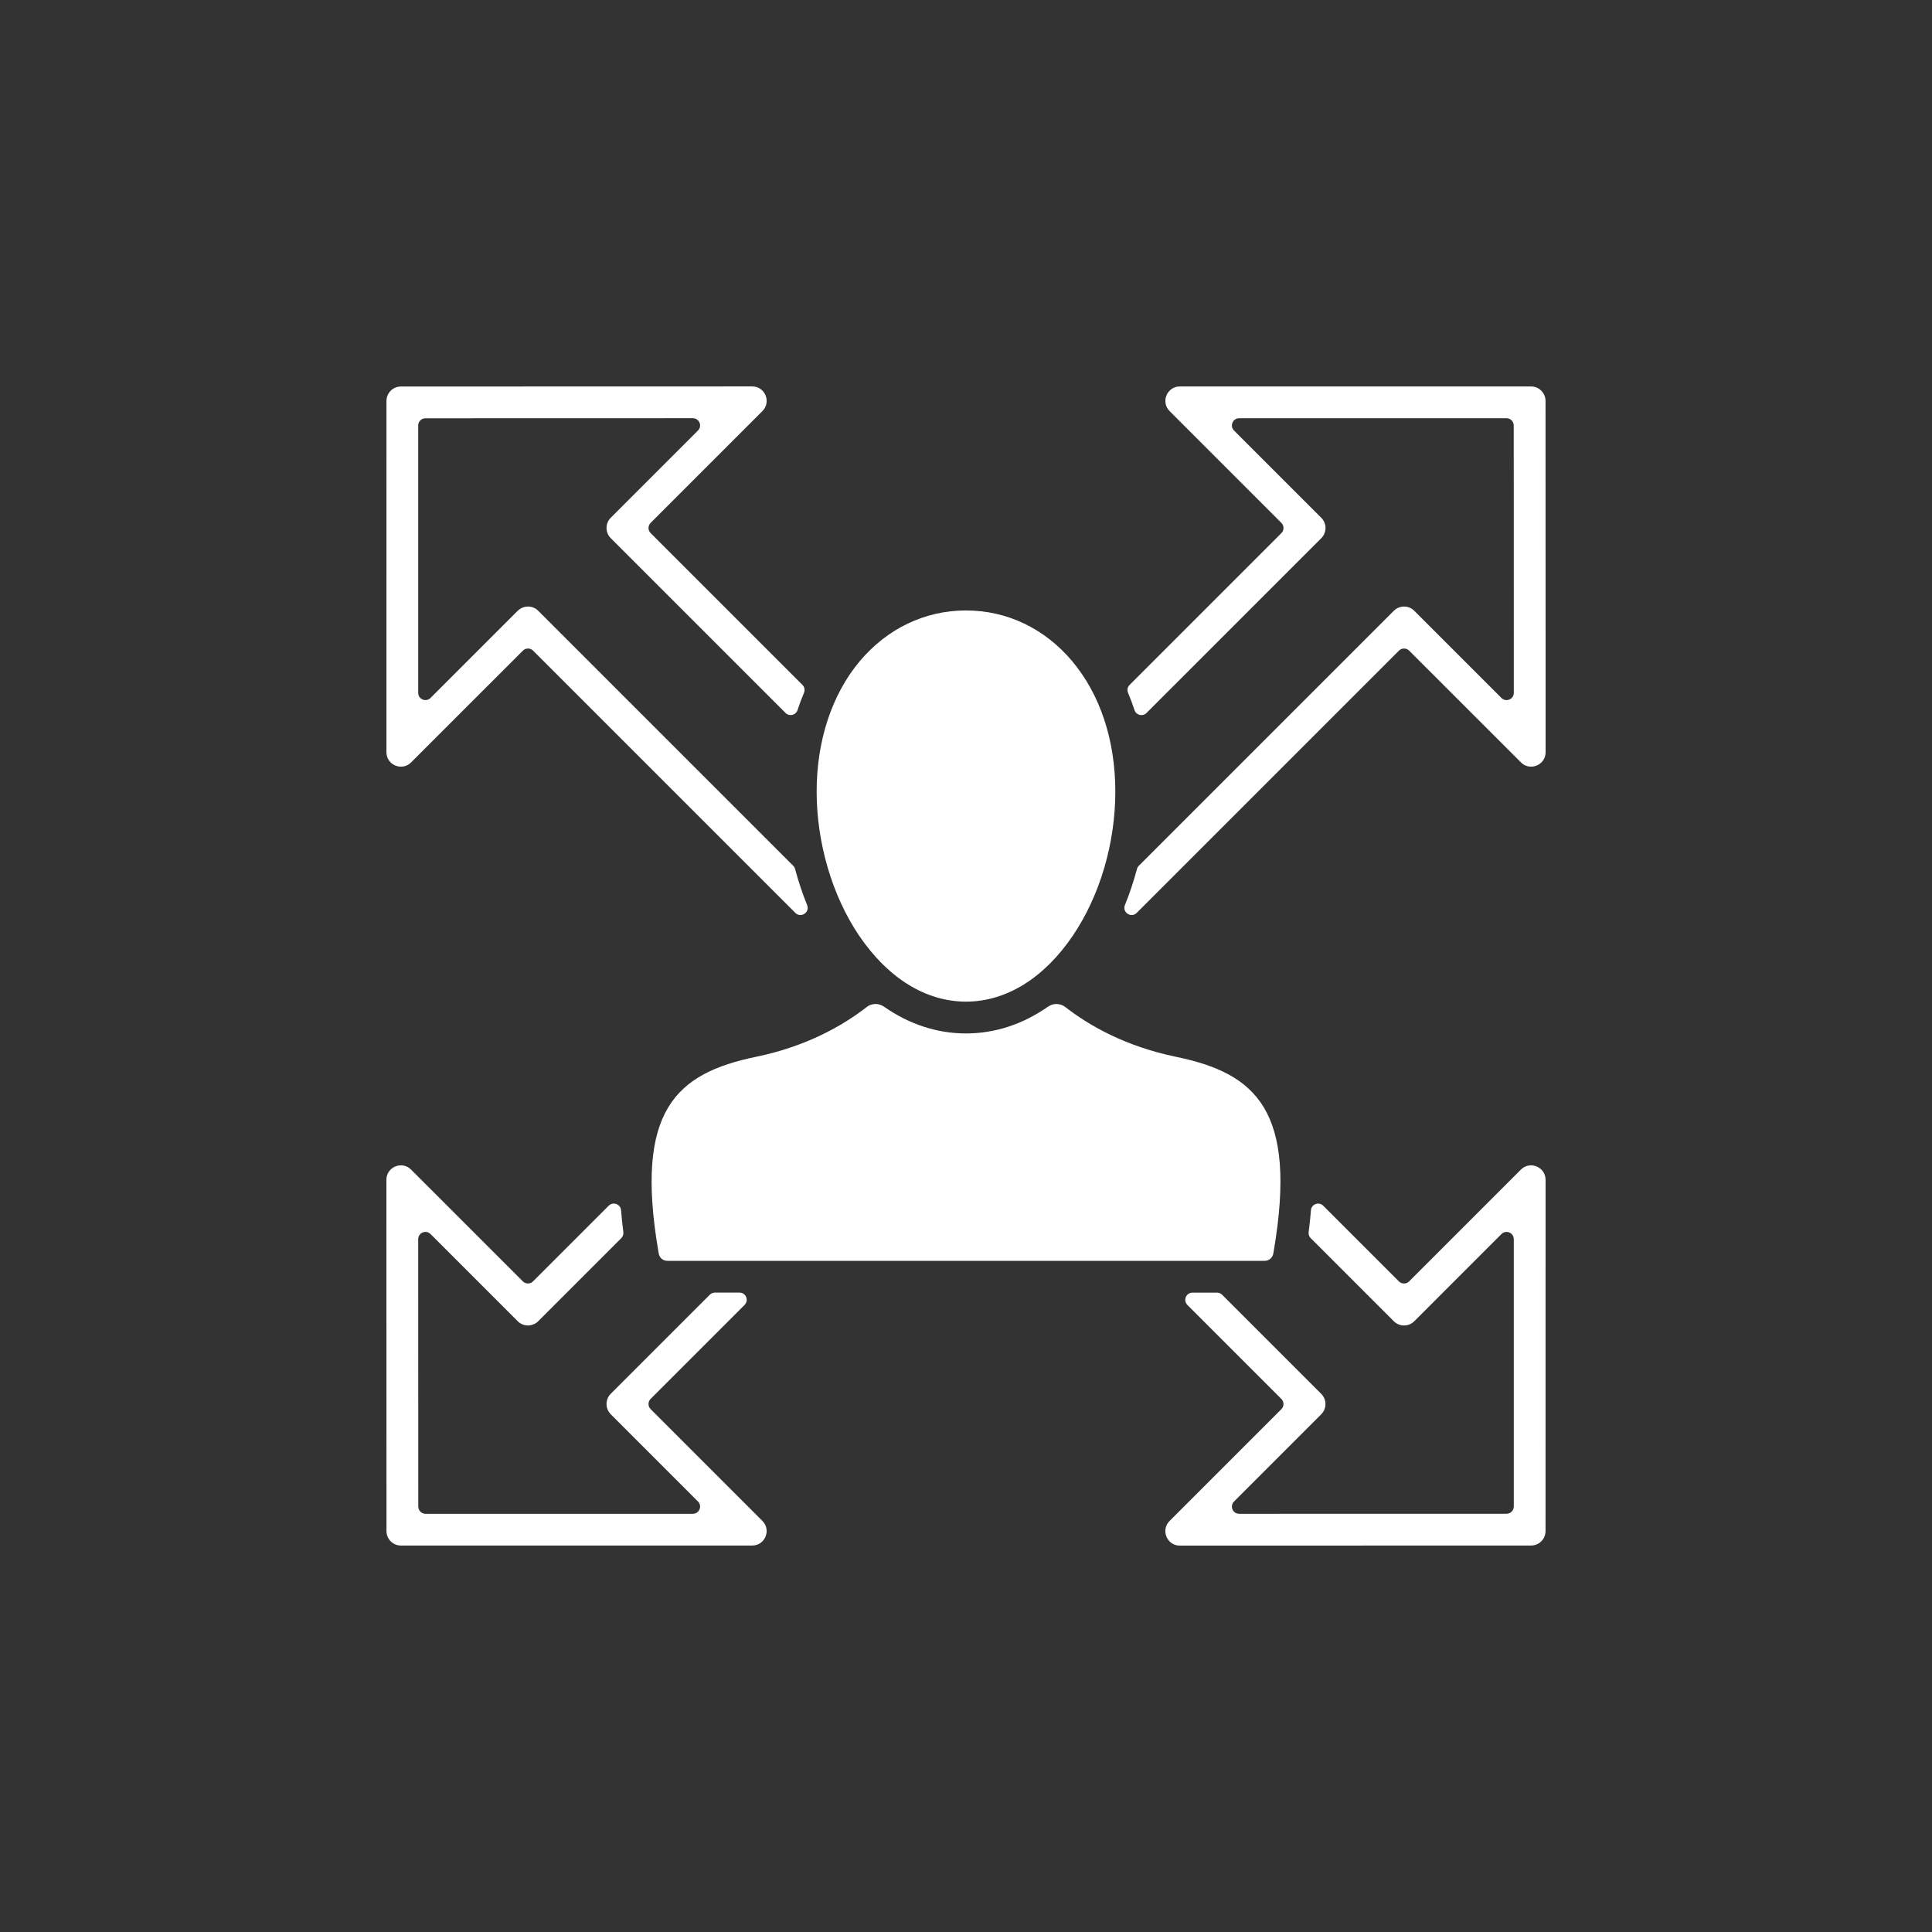 <?xml version="1.0" encoding="UTF-8"?><svg id="Ebene_1" xmlns="http://www.w3.org/2000/svg" xmlns:xlink="http://www.w3.org/1999/xlink" viewBox="0 0 1080 1080"><rect x="0" y="0" width="1080" height="1080" fill="#333333" stroke="none"/><defs><style>.cls-1{fill:none;}.cls-2{clip-path:url(#clippath);}.cls-3{fill:#fff;}</style><clipPath id="clippath"><rect class="cls-1" x="216" y="216" width="648" height="648"/></clipPath></defs><g class="cls-2"><path class="cls-3" d="M657.38,590.76c-28.21-5.84-48.44-17.38-61.87-27.82-2.82-2.2-6.72-2.25-9.65-.21-14.01,9.8-29.6,14.97-45.86,14.97s-31.83-5.17-45.85-14.97c-2.94-2.04-6.84-1.99-9.66,.21-13.42,10.45-33.65,21.98-61.87,27.82-44.72,9.25-67.99,30-54.61,108.67l.24,1.35c.39,2.33,2.41,4.03,4.78,4.03h333.97c2.36,0,4.37-1.7,4.78-4.04l.23-1.34c13.39-78.67-9.9-99.43-54.61-108.67"/><path class="cls-3" d="M599.41,369.65c-15.38-18.31-36.48-28.4-59.41-28.4s-44.04,10.09-59.42,28.4c-15.52,18.49-24.07,44.36-24.07,72.86s8.63,58.13,23.66,80.4c16.13,23.87,37.36,37.01,59.82,37.01s43.69-13.14,59.81-37.01c15.05-22.27,23.67-51.58,23.67-80.4s-8.55-54.38-24.08-72.86"/><path class="cls-3" d="M732.83,676.53c-.31,3.94-.74,8.01-1.28,12.24-.16,1.24,.26,2.49,1.15,3.37l46.45,46.45c3.15,3.15,8.27,3.15,11.43,0l48.74-48.75c2.55-2.55,6.9-.74,6.9,2.86v149.45c0,2.23-1.82,4.04-4.05,4.04l-149.47,.03c-3.61,0-5.41-4.34-2.86-6.89l48.74-48.74c3.15-3.15,3.15-8.27,0-11.43l-55.39-55.38c-.76-.76-1.78-1.19-2.85-1.19h-13.71c-3.61,0-5.41,4.35-2.86,6.9l52.53,52.53c1.57,1.57,1.57,4.14,0,5.71l-62.49,62.49c-5.09,5.08-1.48,13.79,5.72,13.79l196.36-.05c4.46,0,8.08-3.62,8.08-8.08l.02-196.34c0-7.2-8.71-10.81-13.79-5.72l-62.49,62.49c-1.58,1.57-4.14,1.57-5.71,0l-42.3-42.3c-2.43-2.43-6.6-.91-6.88,2.52"/><path class="cls-3" d="M341.41,790.58l48.75,48.75c2.55,2.55,.74,6.89-2.86,6.89H237.86c-2.23,0-4.04-1.82-4.04-4.05l-.04-149.47c0-3.61,4.35-5.41,6.9-2.86l48.74,48.74c3.15,3.15,8.27,3.15,11.43,0l46.45-46.45c.88-.88,1.31-2.14,1.15-3.38-.54-4.22-.96-8.29-1.28-12.24-.28-3.42-4.45-4.94-6.88-2.52l-42.3,42.3c-1.57,1.58-4.14,1.58-5.71,0l-62.49-62.48c-5.09-5.09-13.79-1.48-13.79,5.71l.05,196.37c0,4.46,3.62,8.08,8.08,8.08h196.34c7.2,0,10.8-8.69,5.71-13.78l-62.48-62.49c-1.57-1.57-1.57-4.13,0-5.71l52.53-52.53c2.55-2.55,.74-6.9-2.86-6.9h-13.71c-1.07,0-2.09,.43-2.86,1.19l-55.38,55.38c-3.15,3.15-3.15,8.27,0,11.43"/><path class="cls-3" d="M289.42,341.41l-48.75,48.75c-2.55,2.55-6.89,.74-6.89-2.86V237.86c0-2.23,1.82-4.04,4.05-4.04l149.47-.04c3.61,0,5.41,4.35,2.86,6.9l-48.74,48.74c-3.15,3.15-3.15,8.27,0,11.43l97.71,97.71c2.13,2.13,5.75,1.25,6.69-1.61,1.08-3.31,2.29-6.55,3.62-9.69,.64-1.5,.28-3.24-.87-4.4l-84.86-84.86c-1.58-1.57-1.58-4.14,0-5.71l62.48-62.49c5.09-5.09,1.48-13.79-5.71-13.79l-196.37,.05c-4.46,0-8.07,3.62-8.07,8.08l-.02,196.34c0,7.2,8.7,10.8,13.79,5.71l62.49-62.48c1.57-1.57,4.13-1.57,5.71,0l146.59,146.59c3.12,3.12,8.26-.29,6.59-4.37-2.64-6.5-4.89-13.23-6.72-20.12-.19-.69-.54-1.32-1.04-1.82l-142.56-142.56c-3.15-3.15-8.27-3.15-11.43,0"/><path class="cls-3" d="M738.59,289.43l-48.75-48.75c-2.55-2.55-.74-6.89,2.86-6.89h149.45c2.23,0,4.04,1.82,4.04,4.05l.04,149.47c0,3.6-4.35,5.41-6.9,2.86l-48.74-48.74c-3.15-3.15-8.27-3.15-11.43,0l-142.56,142.56c-.5,.5-.85,1.13-1.04,1.81-1.83,6.9-4.08,13.63-6.72,20.12-1.66,4.09,3.48,7.5,6.59,4.38l146.59-146.59c1.57-1.58,4.14-1.58,5.71,0l62.49,62.48c5.09,5.09,13.79,1.48,13.79-5.71l-.05-196.37c0-4.46-3.62-8.07-8.08-8.08h-196.34c-7.2,0-10.8,8.69-5.71,13.78l62.48,62.49c1.57,1.57,1.57,4.13,0,5.71l-84.86,84.86c-1.16,1.16-1.51,2.89-.88,4.39,1.33,3.15,2.54,6.39,3.63,9.7,.94,2.86,4.56,3.74,6.69,1.61l97.71-97.71c3.15-3.15,3.15-8.27,0-11.43"/></g></svg>